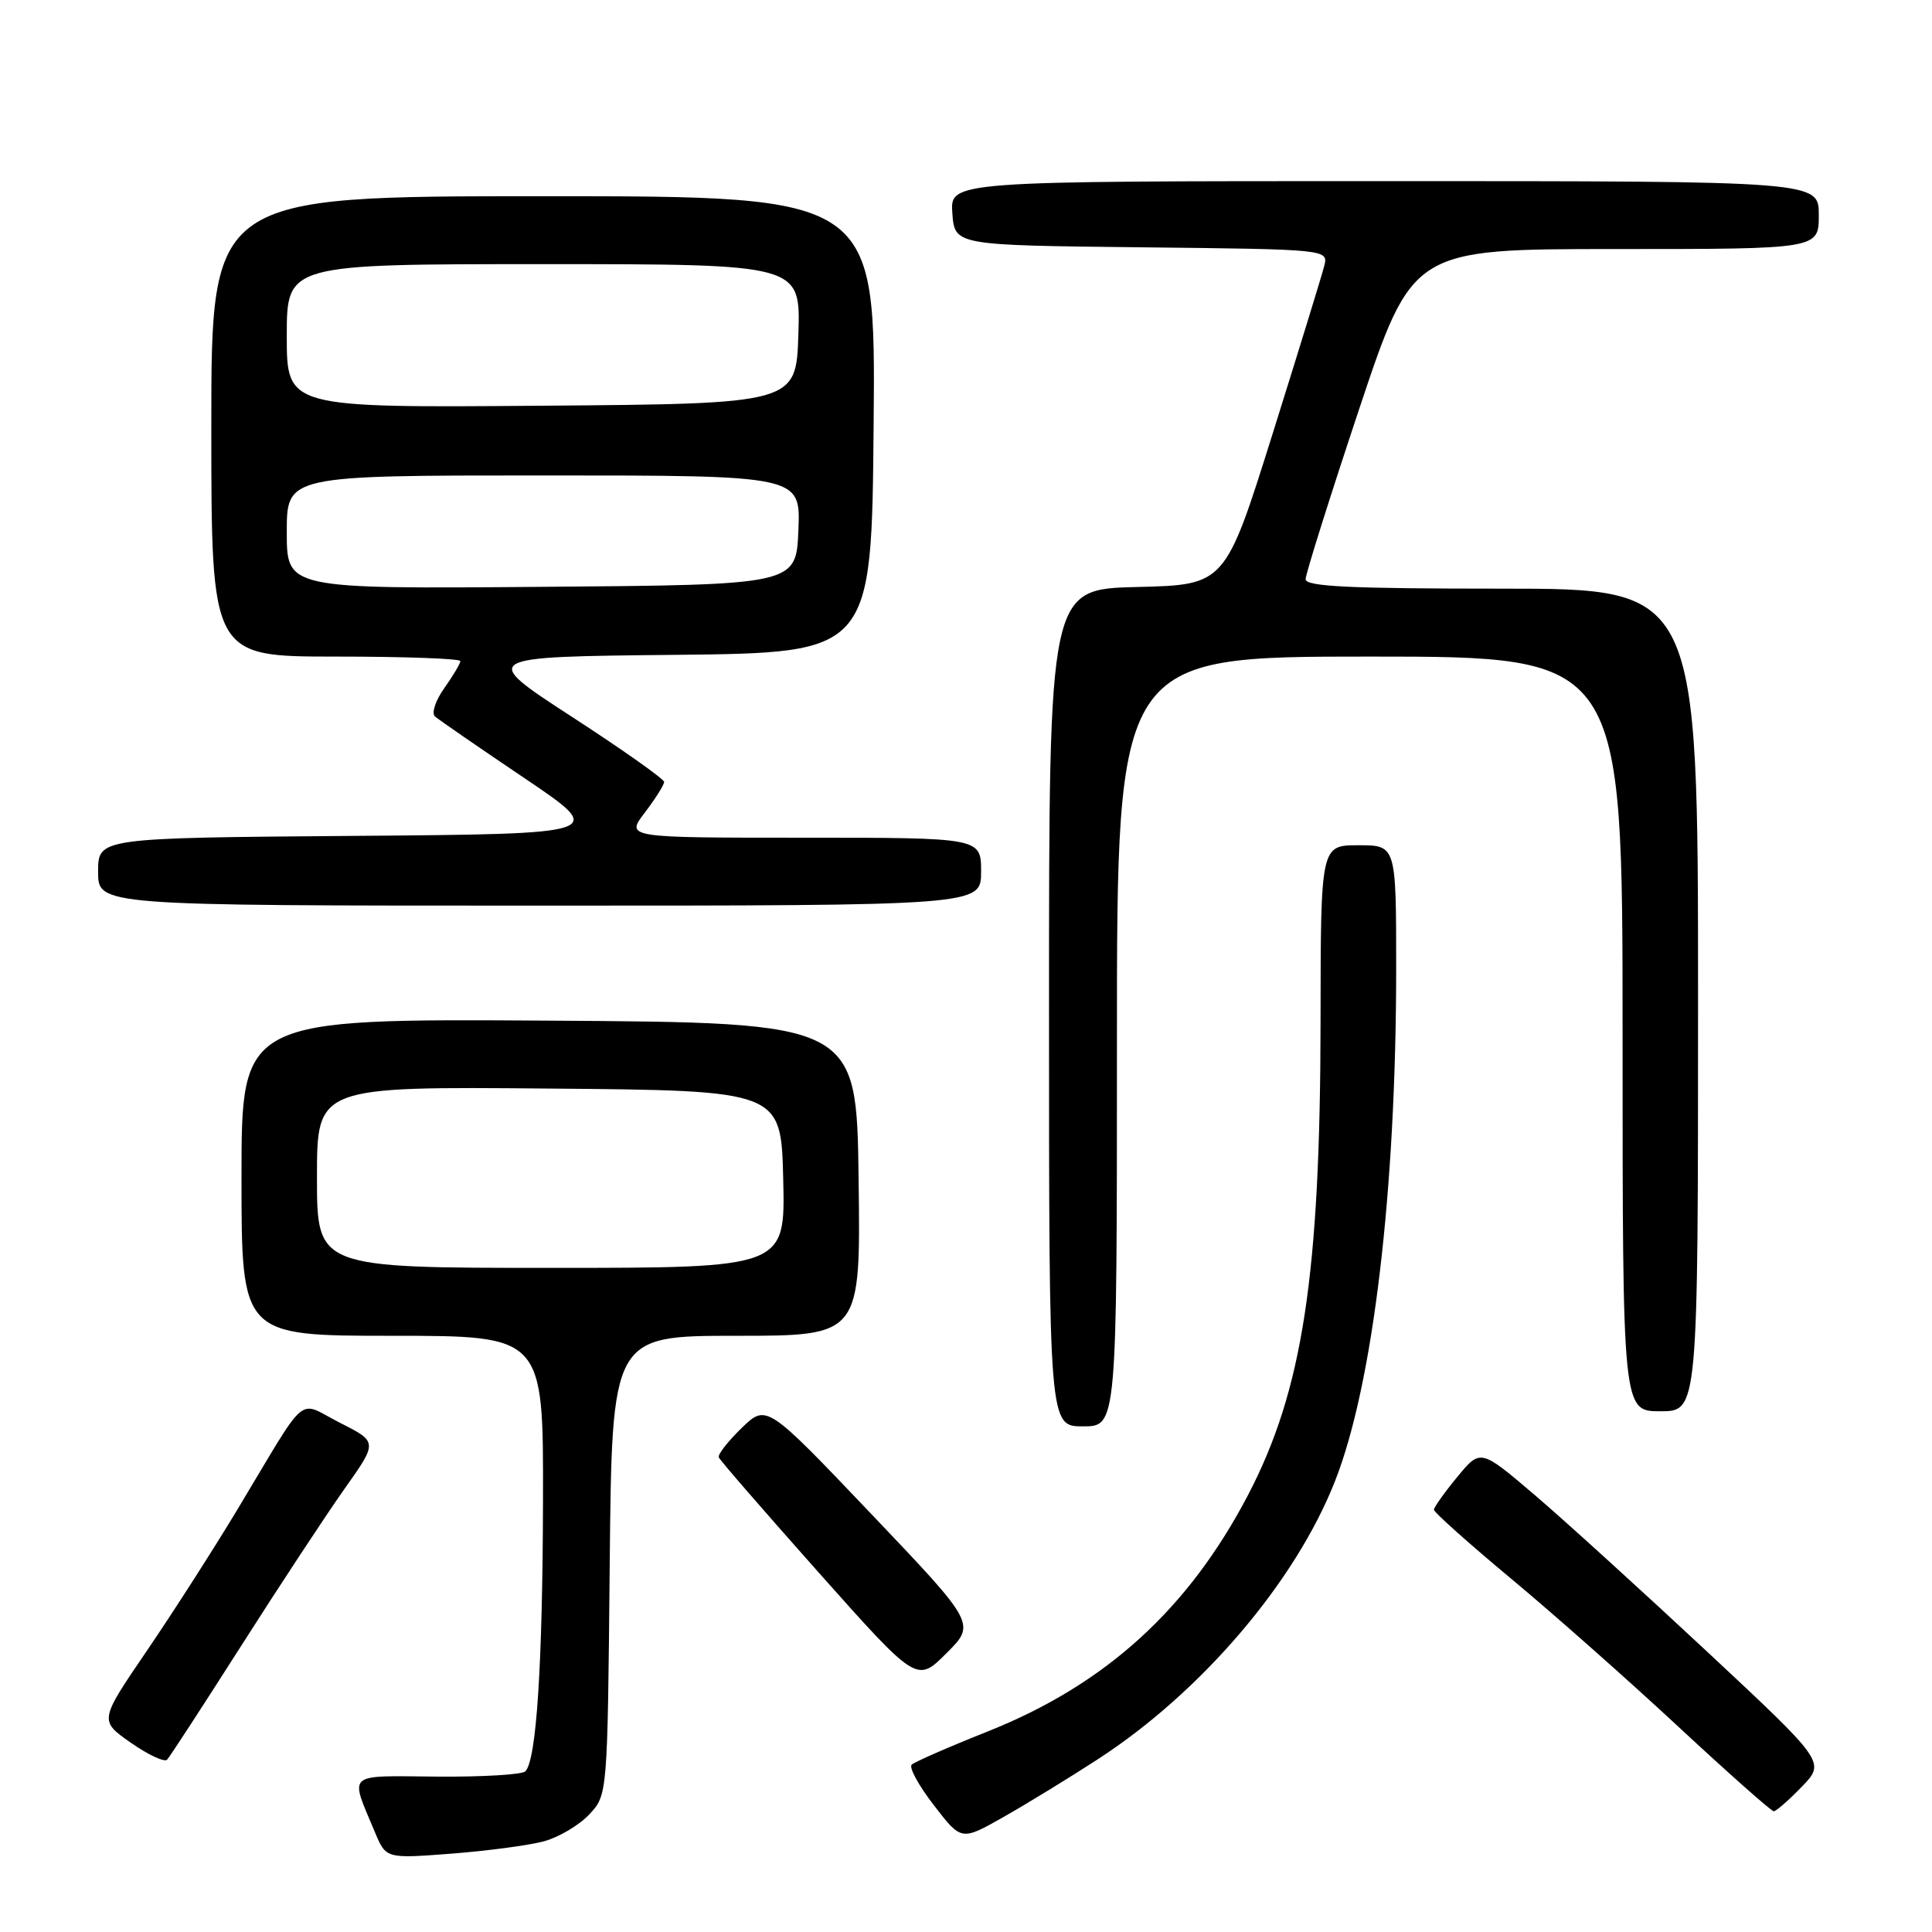 <?xml version="1.0" encoding="UTF-8" standalone="no"?>
<!DOCTYPE svg PUBLIC "-//W3C//DTD SVG 1.1//EN" "http://www.w3.org/Graphics/SVG/1.1/DTD/svg11.dtd" >
<svg xmlns="http://www.w3.org/2000/svg" xmlns:xlink="http://www.w3.org/1999/xlink" version="1.1" viewBox="0 0 256 256">
 <g >
 <path fill="currentColor"
d=" M 72.05 243.99 C 74.02 243.46 76.73 241.86 78.07 240.43 C 80.50 237.84 80.50 237.84 80.79 207.42 C 81.08 177.00 81.08 177.00 97.56 177.00 C 114.04 177.00 114.04 177.00 113.77 156.25 C 113.50 135.50 113.50 135.50 72.75 135.24 C 32.00 134.98 32.00 134.98 32.00 155.99 C 32.00 177.00 32.00 177.00 52.00 177.00 C 72.00 177.00 72.00 177.00 71.95 198.75 C 71.90 220.65 71.08 233.26 69.61 234.71 C 69.17 235.15 63.90 235.46 57.89 235.41 C 45.67 235.31 46.32 234.73 49.69 242.80 C 51.15 246.28 51.15 246.28 59.80 245.62 C 64.57 245.25 70.07 244.52 72.05 243.99 Z  M 145.50 233.09 C 159.20 224.19 171.65 209.60 176.89 196.27 C 181.94 183.47 185.00 157.78 185.00 128.30 C 185.00 112.00 185.00 112.00 180.00 112.00 C 175.00 112.00 175.00 112.00 174.98 135.25 C 174.95 168.98 172.61 184.25 165.36 198.12 C 157.44 213.25 146.47 223.21 130.92 229.41 C 125.74 231.47 121.19 233.46 120.80 233.83 C 120.42 234.20 121.74 236.62 123.75 239.21 C 127.38 243.93 127.38 243.93 132.94 240.78 C 136.00 239.05 141.65 235.59 145.50 233.09 Z  M 238.75 236.75 C 241.89 233.50 241.89 233.50 226.20 218.85 C 217.56 210.79 207.28 201.44 203.34 198.08 C 196.17 191.97 196.17 191.97 193.09 195.71 C 191.39 197.77 190.00 199.73 190.00 200.05 C 190.00 200.38 194.61 204.50 200.25 209.20 C 205.89 213.89 215.89 222.75 222.47 228.87 C 229.06 234.99 234.71 240.00 235.03 240.00 C 235.35 240.00 237.02 238.54 238.75 236.75 Z  M 32.01 218.00 C 37.09 210.03 43.23 200.70 45.65 197.28 C 50.06 191.06 50.06 191.06 45.05 188.53 C 39.26 185.59 41.03 184.10 31.47 200.00 C 28.33 205.22 22.92 213.66 19.45 218.75 C 13.15 227.99 13.15 227.99 17.32 230.91 C 19.62 232.52 21.79 233.53 22.14 233.17 C 22.49 232.80 26.93 225.97 32.01 218.00 Z  M 115.44 200.60 C 101.57 186.03 101.57 186.03 98.27 189.22 C 96.46 190.98 95.09 192.73 95.24 193.10 C 95.38 193.48 101.35 200.35 108.49 208.38 C 121.49 222.98 121.49 222.98 125.40 219.07 C 129.31 215.17 129.31 215.17 115.44 200.60 Z  M 148.00 138.00 C 148.00 87.00 148.00 87.00 181.50 87.00 C 215.00 87.00 215.00 87.00 215.00 137.00 C 215.00 187.00 215.00 187.00 220.00 187.00 C 225.00 187.00 225.00 187.00 225.00 132.50 C 225.00 78.00 225.00 78.00 199.00 78.00 C 178.87 78.00 173.00 77.72 173.00 76.75 C 173.00 76.06 176.19 65.94 180.08 54.25 C 187.17 33.00 187.17 33.00 214.08 33.00 C 241.00 33.00 241.00 33.00 241.00 28.50 C 241.00 24.00 241.00 24.00 183.44 24.00 C 125.89 24.00 125.89 24.00 126.19 28.25 C 126.50 32.50 126.50 32.50 151.26 32.77 C 176.03 33.04 176.03 33.04 175.46 35.27 C 175.15 36.50 172.07 46.50 168.62 57.50 C 162.34 77.50 162.34 77.50 150.67 77.78 C 139.00 78.06 139.00 78.06 139.00 133.53 C 139.00 189.00 139.00 189.00 143.50 189.00 C 148.00 189.00 148.00 189.00 148.00 138.00 Z  M 130.00 115.50 C 130.00 111.00 130.00 111.00 106.45 111.00 C 82.90 111.00 82.90 111.00 85.45 107.66 C 86.85 105.82 88.00 104.00 88.00 103.61 C 88.00 103.23 82.50 99.34 75.78 94.98 C 63.55 87.03 63.55 87.03 89.53 86.77 C 115.50 86.50 115.50 86.50 115.76 56.25 C 116.03 26.00 116.03 26.00 72.01 26.00 C 28.00 26.00 28.00 26.00 28.00 56.50 C 28.00 87.00 28.00 87.00 44.50 87.00 C 53.58 87.00 61.00 87.27 61.00 87.60 C 61.00 87.92 60.04 89.53 58.88 91.17 C 57.71 92.81 57.15 94.50 57.63 94.93 C 58.11 95.35 63.44 99.03 69.48 103.10 C 80.45 110.50 80.45 110.50 46.73 110.76 C 13.00 111.03 13.00 111.03 13.00 115.51 C 13.00 120.00 13.00 120.00 71.50 120.00 C 130.00 120.00 130.00 120.00 130.00 115.50 Z  M 42.00 155.99 C 42.00 143.97 42.00 143.97 72.75 144.24 C 103.50 144.50 103.50 144.50 103.78 156.25 C 104.06 168.00 104.06 168.00 73.03 168.00 C 42.00 168.00 42.00 168.00 42.00 155.99 Z  M 38.00 70.51 C 38.00 63.00 38.00 63.00 72.04 63.00 C 106.09 63.00 106.09 63.00 105.79 70.25 C 105.50 77.50 105.50 77.50 71.75 77.76 C 38.00 78.03 38.00 78.03 38.00 70.51 Z  M 38.00 44.51 C 38.00 35.00 38.00 35.00 72.04 35.00 C 106.08 35.00 106.08 35.00 105.79 44.25 C 105.50 53.50 105.50 53.50 71.75 53.76 C 38.00 54.03 38.00 54.03 38.00 44.51 Z "/>
</g>
</svg>
